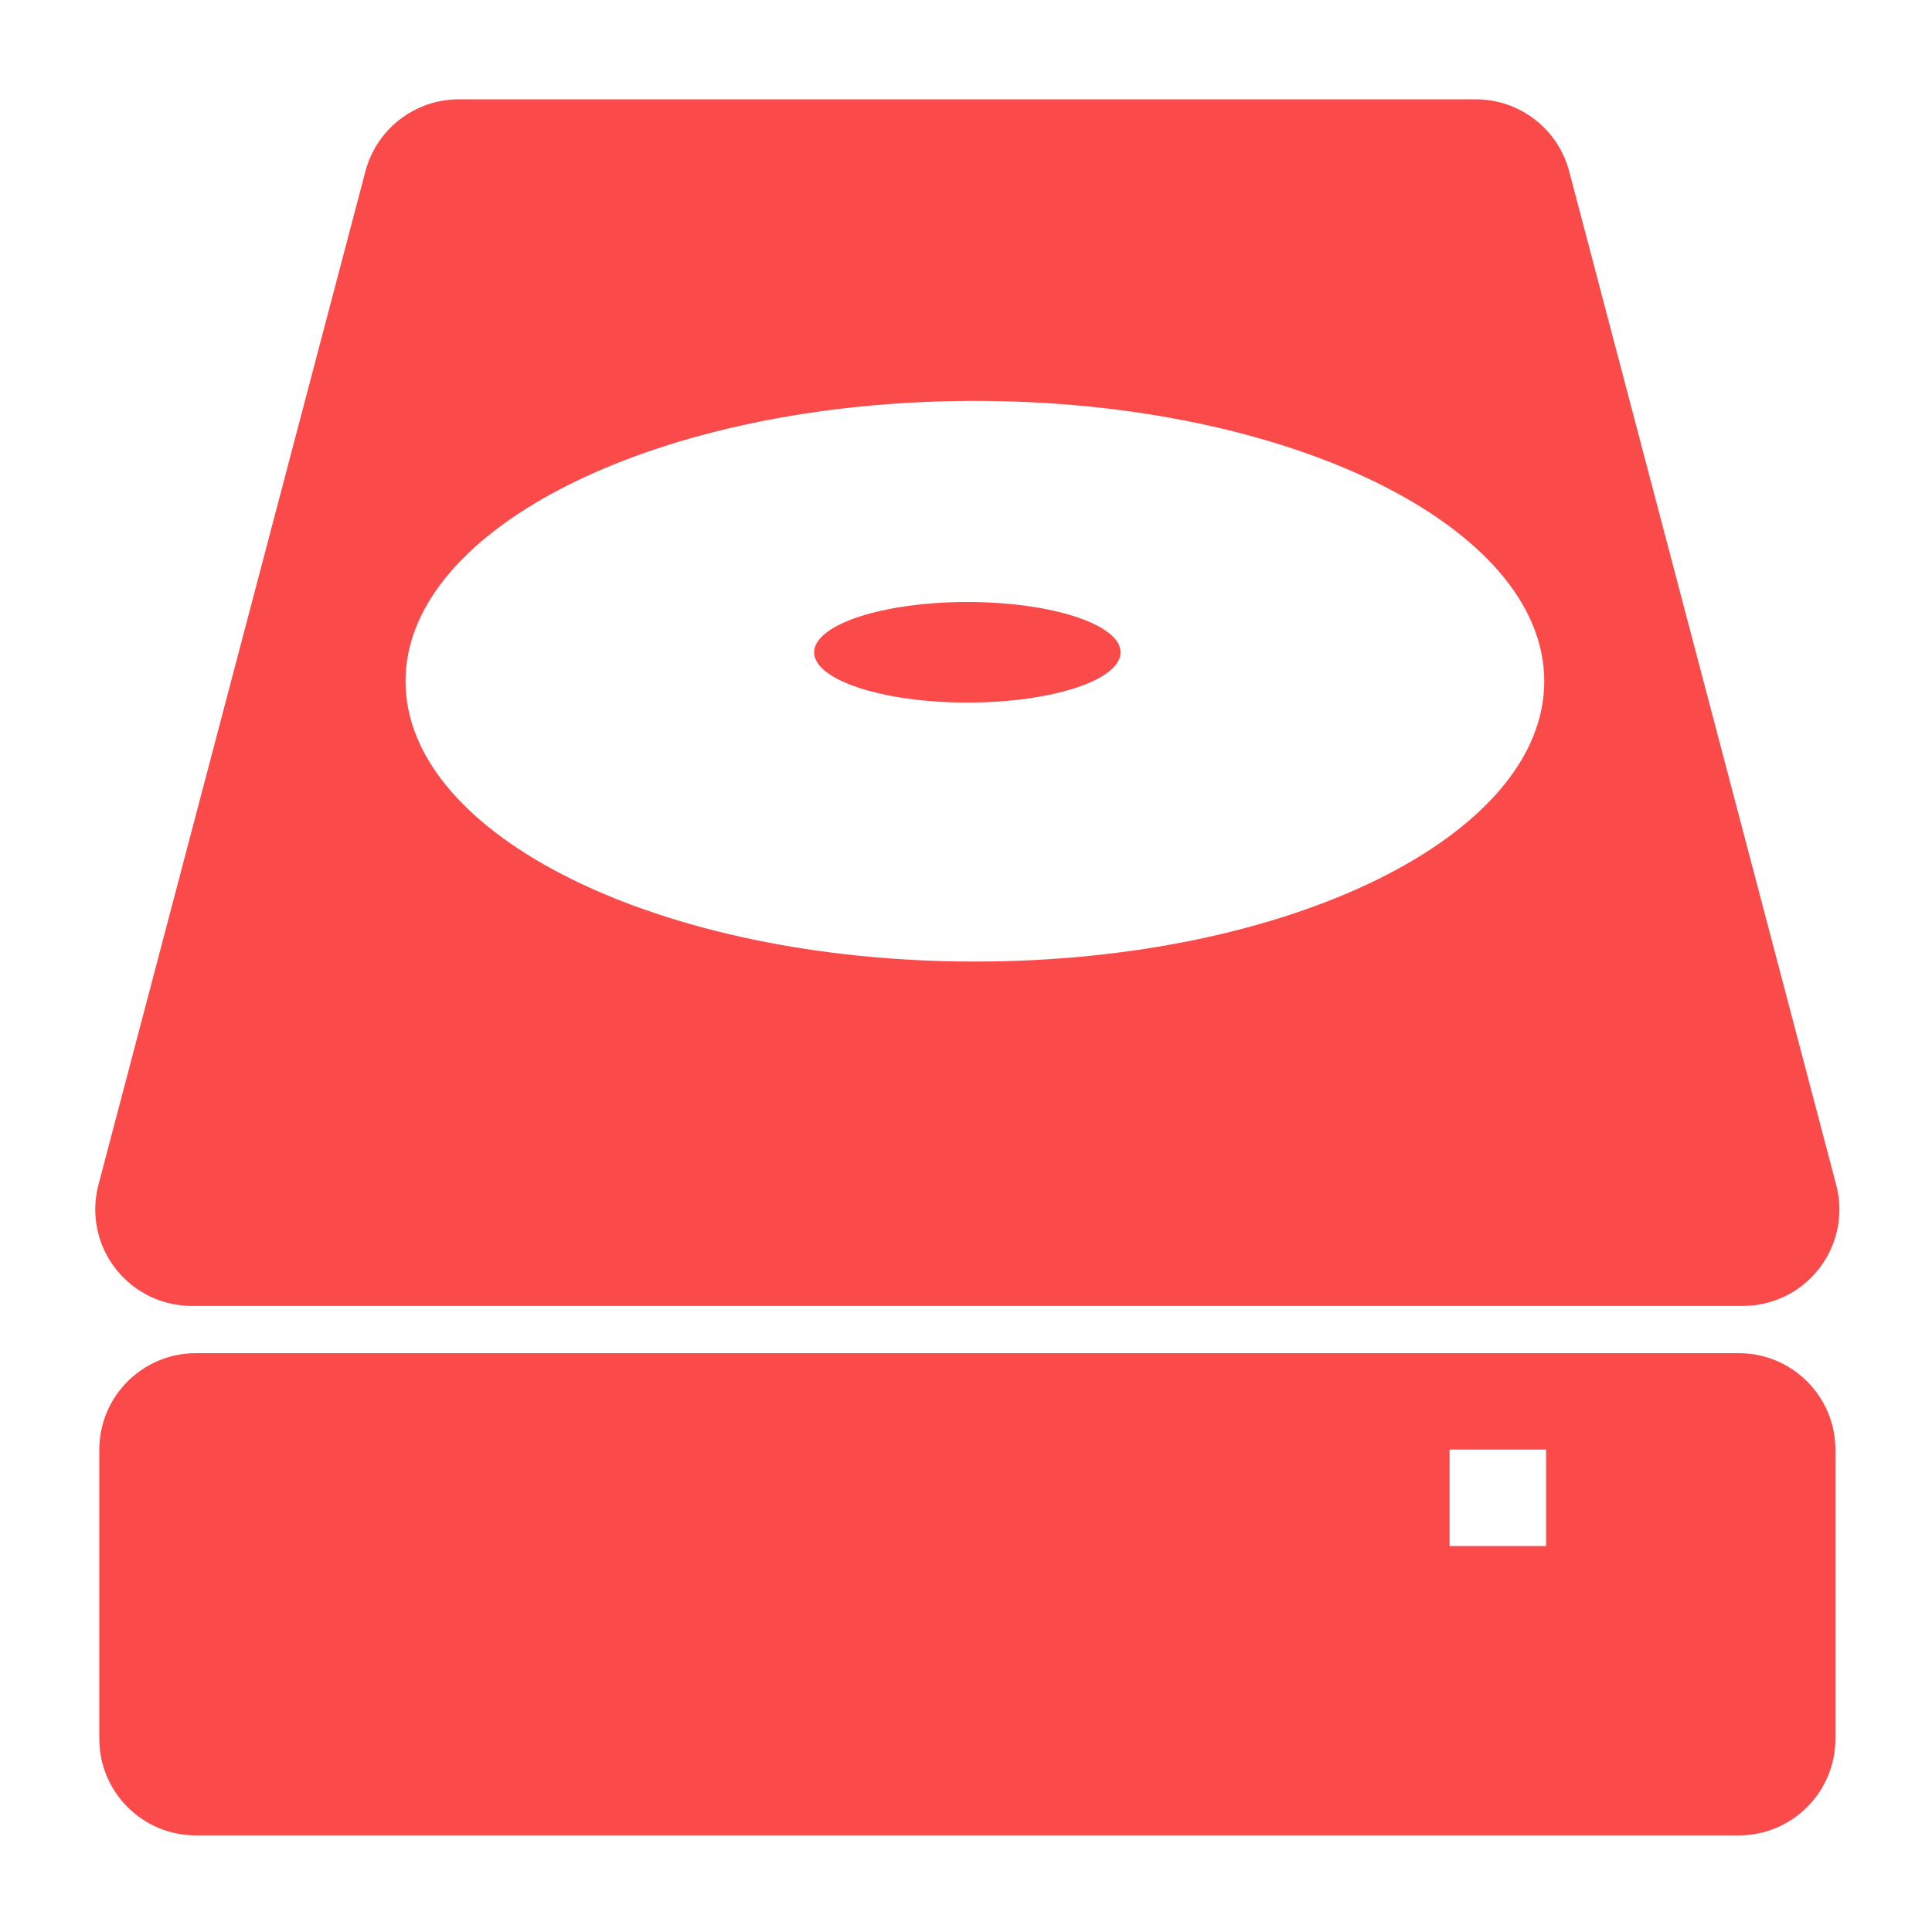 <?xml version="1.0" encoding="UTF-8"?>
<svg width="20px" height="20px" viewBox="0 0 20 20" version="1.1" xmlns="http://www.w3.org/2000/svg" xmlns:xlink="http://www.w3.org/1999/xlink">
    <!-- Generator: Sketch 47.1 (45422) - http://www.bohemiancoding.com/sketch -->
    <title>iconfont_disk</title>
    <desc>Created with Sketch.</desc>
    <defs></defs>
    <g id="弱化调整" stroke="none" stroke-width="1" fill="none" fill-rule="evenodd">
        <g id="Artboard" transform="translate(-81, -112)" fill="#fa4b4a">
            <g id="Group" transform="translate(81, 112)">
                <path d="M2.028,14.008 L18,14.008 C18.552,14.008 19,14.455 19,15.008 L19,18 C19,18.552 18.552,19 18,19 L2.028,19 C1.475,19 1.028,18.552 1.028,18 L1.028,15.008 C1.028,14.455 1.475,14.008 2.028,14.008 L2.028,14.008 Z M15.006,15.006 L15.006,16.005 L16.005,16.005 L16.005,15.006 L15.006,15.006 Z M4.75,1.028 L15.277,1.028 L15.277,1.028 C15.731,1.028 16.128,1.334 16.244,1.773 L19.008,12.265 C19.149,12.799 18.83,13.346 18.296,13.486 C18.213,13.508 18.127,13.519 18.041,13.519 L1.986,13.519 L1.986,13.519 C1.434,13.519 0.986,13.072 0.986,12.519 C0.986,12.433 0.997,12.348 1.019,12.265 L3.783,1.773 L3.783,1.773 C3.899,1.334 4.296,1.028 4.75,1.028 Z M10.092,9.954 C13.347,9.954 15.986,8.655 15.986,7.052 C15.986,5.45 13.347,4.15 10.092,4.15 C6.836,4.15 4.198,5.45 4.198,7.052 C4.198,8.655 6.836,9.954 10.092,9.954 Z M10.014,7.273 C9.138,7.273 8.428,7.04 8.428,6.753 C8.428,6.465 9.138,6.232 10.014,6.232 C10.89,6.232 11.6,6.465 11.6,6.753 C11.6,7.04 10.89,7.273 10.014,7.273 Z" id="disk"></path>
            </g>
        </g>
    </g>
</svg>
